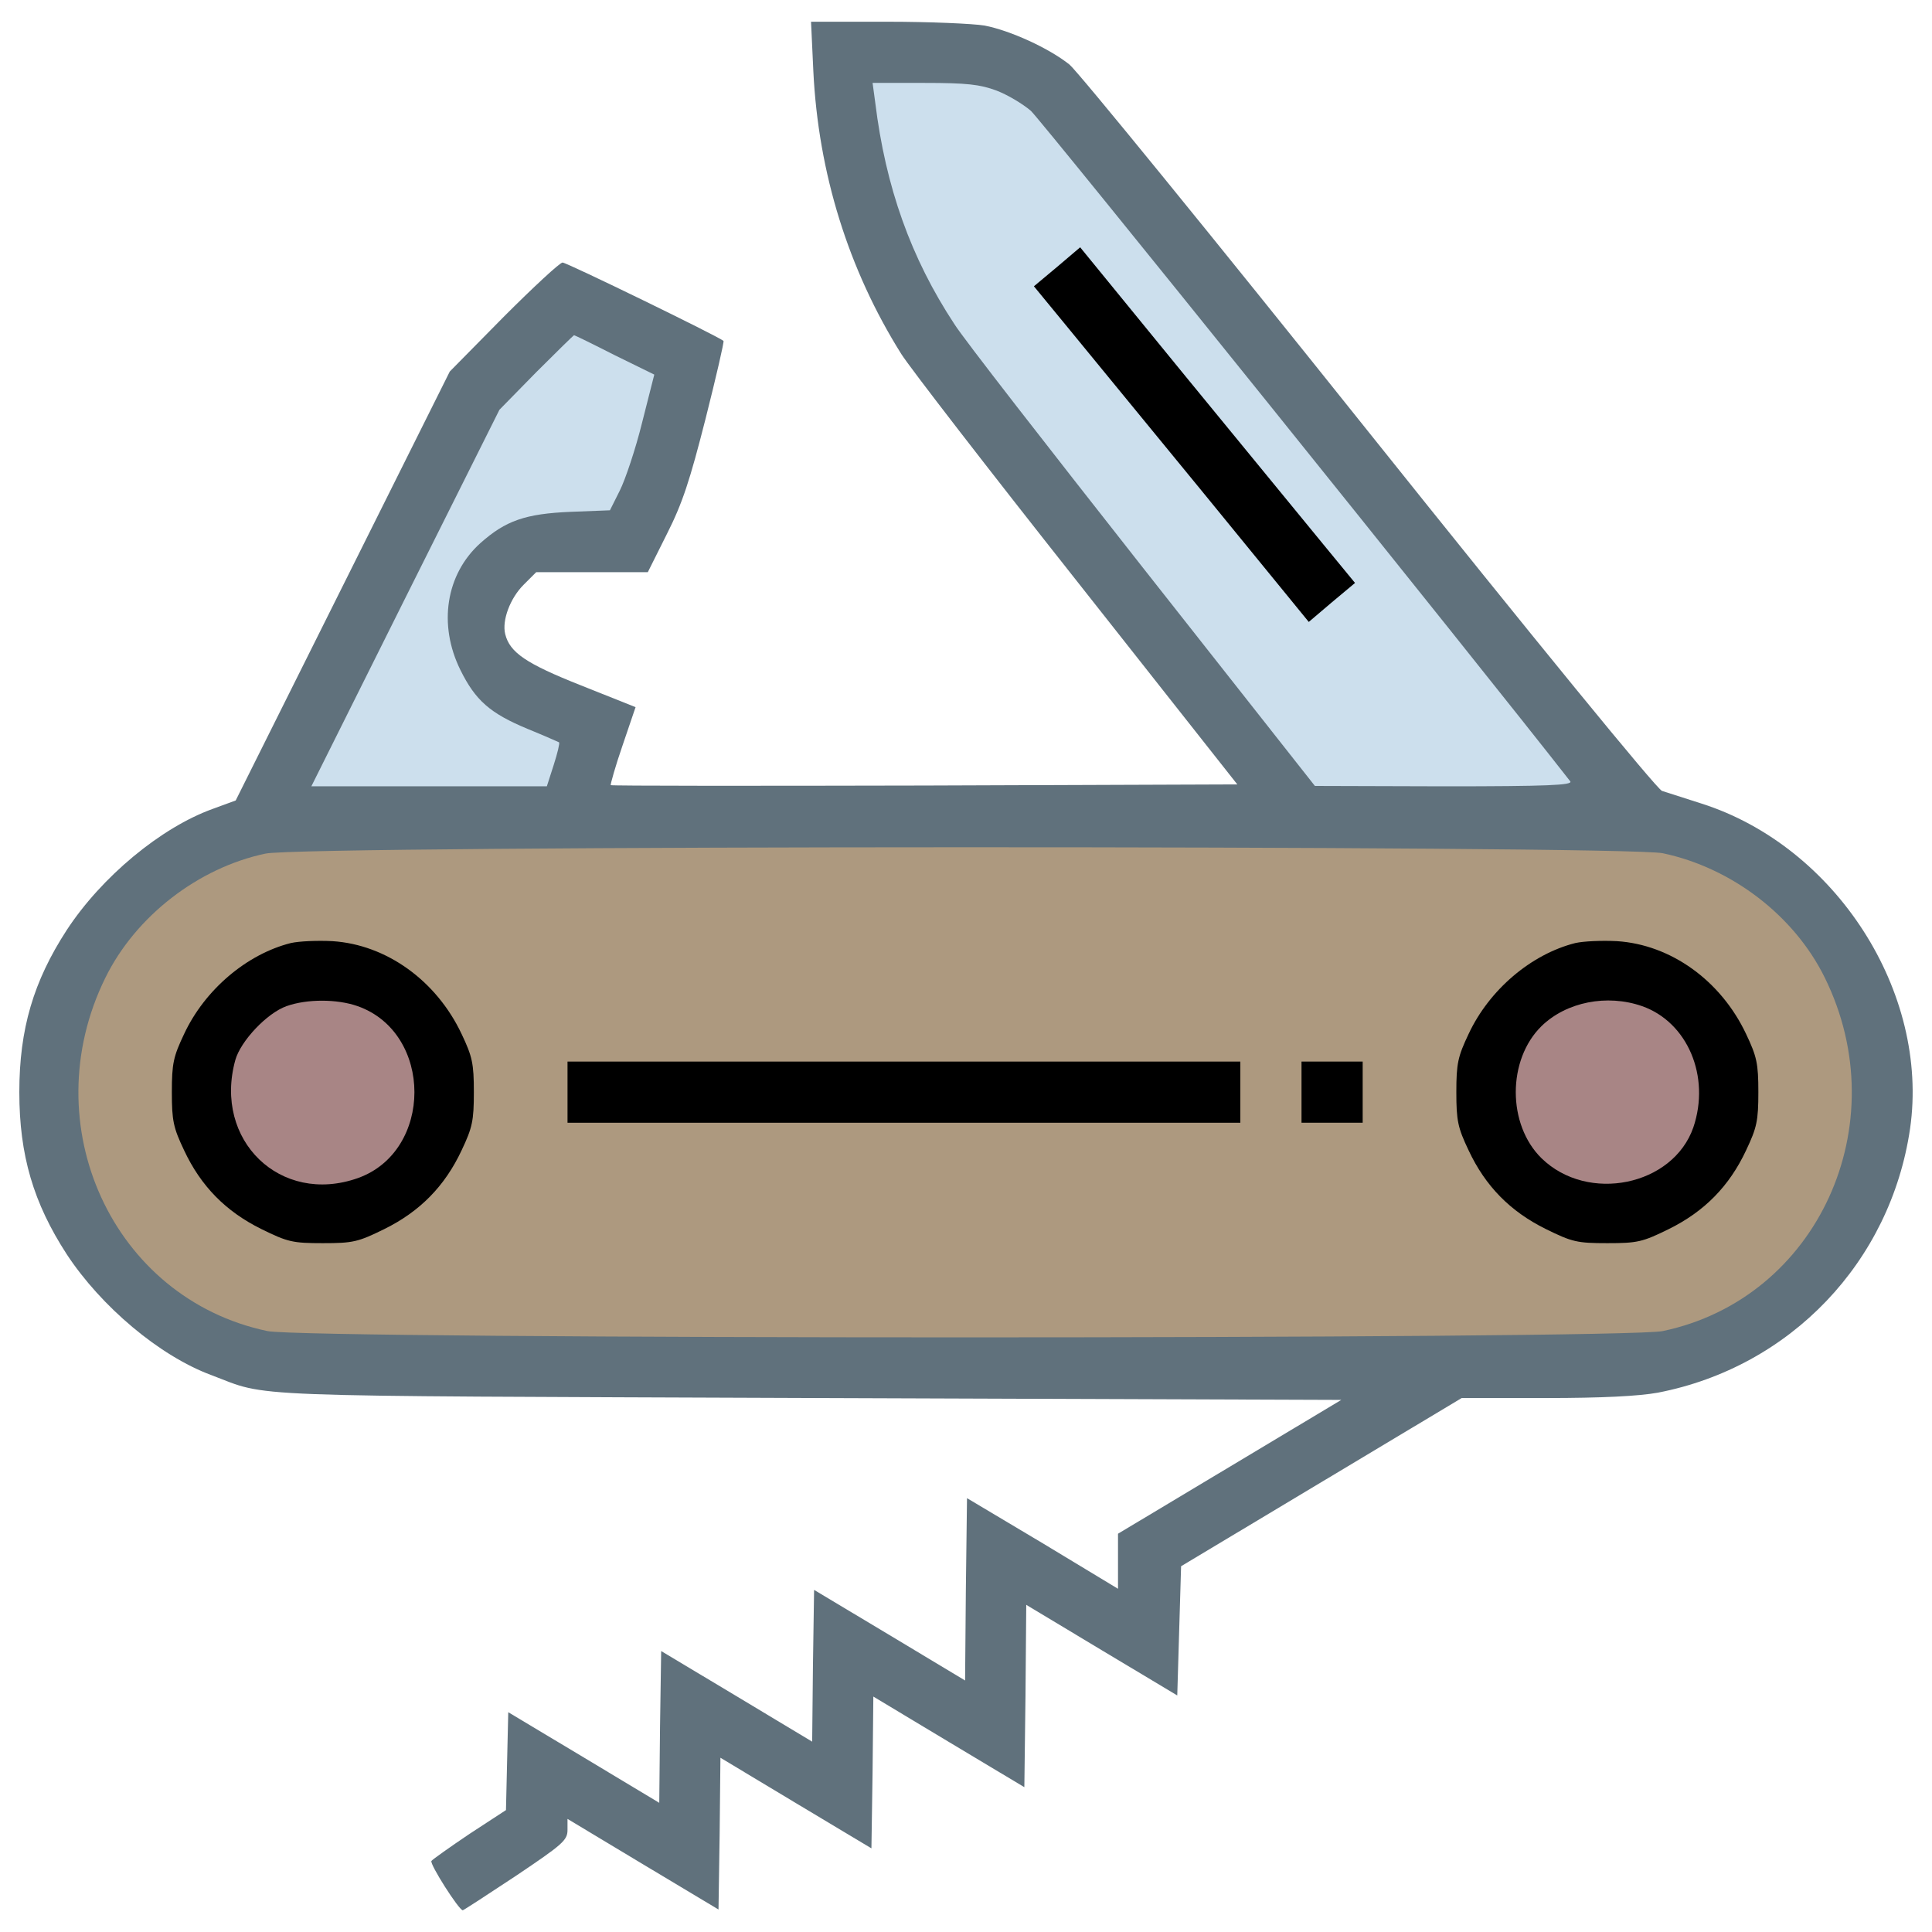 <?xml version="1.0" encoding="utf-8"?>
<!-- Generator: Adobe Illustrator 26.1.0, SVG Export Plug-In . SVG Version: 6.00 Build 0)  -->
<svg version="1.1" id="Layer_1" xmlns="http://www.w3.org/2000/svg" xmlns:xlink="http://www.w3.org/1999/xlink" x="0px" y="0px"
	 viewBox="0 0 1000 1000" style="enable-background:new 0 0 1000 1000;" xml:space="preserve">
<style type="text/css">
	.st0{fill:#60717C;}
	.st1{fill:#CCDFED;}
	.st2{fill:#AD997F;}
	.st3{fill:#A88585;}
</style>
<g transform="translate(0,511) scale(0.1,-0.1)">
	<path class="st0" d="M4209.8,4742.2c25.7-528.3,182-1028.9,455.1-1464.2c43.5-69.3,453.1-599.6,910.2-1177.3L6404.2,1050
		l-1618.6-5.9c-888.4-2-1620.6-2-1624.5,2c-2,4,23.7,97,61.3,205.8l67.3,197.9l-282.9,112.8c-284.9,112.8-368,170.2-391.8,265.1
		c-17.8,71.2,25.7,186,95,255.3l65.3,65.3h288.9H3353l98.9,197.9c81.1,160.3,118.7,277,199.9,595.6c55.4,219.6,97,399.7,93,403.7
		c-23.7,21.8-811.3,405.6-833,405.6c-13.9,0-150.4-126.6-304.7-281l-279-283l-554-1110.1L1220,966.8l-118.7-43.5
		C832.1,826.3,525.4,571,345.4,296C173.2,30.8,100-216.5,100-543s73.2-573.8,245.4-839c178.1-271.1,480.8-526.3,747.9-625.3
		c308.7-116.7,87.1-106.9,3088.8-118.7l2760.3-9.9l-577.8-346.3l-577.8-346.3V-2971v-142.5L5397-2877.9l-391.8,233.5l-5.9-470.9
		l-4-472.9l-391.8,235.5l-389.8,233.5l-5.9-391.8l-4-393.8L3812-3669.3l-389.8,233.5l-5.9-391.8l-4-393.8l-391.8,235.5l-389.8,233.5
		l-5.9-253.3l-5.9-253.3l-188-122.7C2328-4451,2239-4514.3,2233-4522.2c-9.9-15.8,142.5-255.3,162.3-255.3c4,0,128.6,81.1,275,178.1
		c241.4,162.3,267.1,184,267.1,237.4v57.4l391.8-235.5l389.8-233.5l5.9,391.8l4,393.8l391.8-235.5l389.8-233.5l5.9,391.8l4,393.8
		l391.8-235.5l389.8-233.5l5.9,470.9l4,472.9l391.8-235.5l389.8-233.5l9.9,334.4l9.9,334.4l726.2,435.3l726.2,435.3H8001
		c292.8,0,480.8,9.9,579.7,27.7c686.6,132.6,1205,676.7,1305.9,1367.3C9987.6-26.5,9502.8,729.3,8806.3,951
		c-87.1,27.7-180,57.4-203.8,65.3c-25.7,7.9-664.8,789.5-1515.7,1854.1C6277.5,3883.5,5579,4740.3,5535.5,4775.9
		c-106.8,85.1-306.7,176.1-439.3,201.8c-59.4,9.9-284.9,19.8-502.6,19.8h-395.7L4209.8,4742.2z"/>
	<g id="XMLID_00000080889359574261496150000010262844130071473082_">
		<g>
			<path class="st1" d="M3386.6,3171.1l-63.3-249.3c-33.6-136.5-87.1-294.8-114.8-350.2l-51.5-102.9l-203.8-7.9
				c-233.5-9.9-336.4-45.5-467-162.2c-178.1-160.3-219.6-421.5-102.9-656.9c77.2-156.3,152.4-223.6,348.3-304.7
				c87.1-35.6,158.3-67.3,162.2-69.3c4-4-7.9-55.4-27.7-116.7l-35.6-110.8H2221h-609.4l486.8,975.5l486.8,973.5l190,193.9
				c104.9,104.9,193.9,191.9,195.9,191.9c4-0.1,97-45.6,209.7-103L3386.6,3171.1z"/>
		</g>
		<g>
		</g>
	</g>
	<g id="XMLID_00000075866784228536280220000011928385605338655915_">
		<g>
			<path class="st1" d="M8127.7,1065.7c13.9-19.8-118.7-25.7-651-25.7l-670.8,2l-890.4,1129.8c-488.8,621.3-930,1187.2-975.5,1260.4
				c-225.6,342.3-356.2,710.4-409.6,1145.7l-13.9,102.9h269.1c219.6,0,286.9-7.9,372-39.5c57.4-21.8,136.5-69.3,178.1-104.9
				C5385.2,4492.9,7640.9,1689,8127.7,1065.7z"/>
		</g>
		<g>
		</g>
	</g>
	<g id="XMLID_00000141428147729014015620000002406814960908796559_">
		<g>
			<path class="st2" d="M9445.5,48.7c373.9-759.8-37.6-1660.2-839-1828.3c-207.8-43.5-7014.5-43.5-7222.3,0
				c-801.4,168.1-1213,1068.4-839,1828.3c156.3,318.6,480.8,569.9,829.1,643.1c197.9,43.5,7030.3,43.5,7232.2,1.9
				C8962.7,618.5,9287.2,371.2,9445.5,48.7z"/>
		</g>
		<g>
		</g>
	</g>
	<path d="M5472.2,3729.1l-120.7-100.9l164.2-199.8c91-110.8,411.6-502.6,712.3-868.7l546.2-668.8l118.7,100.9l120.7,100.9
		l-164.2,199.8c-91,110.8-411.6,502.6-712.3,868.7L5590.9,3830L5472.2,3729.1z"/>
	<path d="M1504.9,228.7c-227.6-57.4-445.2-241.4-552.1-470.9C897.4-359,889.5-394.6,889.5-543s7.9-184,63.3-300.8
		c87.1-186,215.7-316.6,399.7-407.6c136.5-67.3,162.3-73.2,318.6-73.2s182,5.9,318.6,73.2c184,91,312.6,221.6,399.7,407.6
		c55.4,116.8,63.3,152.4,63.3,300.8s-7.9,184-63.3,300.8c-130.6,277-389.8,463-668.8,480.8C1643.4,242.6,1548.4,238.6,1504.9,228.7z
		"/>
	<g id="XMLID_00000117637972164690003630000002224587674085232794_">
		<g>
			<path class="st3" d="M1851.2-97.8c391.8-138.5,391.8-751.9,0-890.4c-399.7-140.5-748,195.9-633.2,611.4
				c27.7,98.9,164.2,243.4,265.1,279C1588-60.2,1744.3-60.2,1851.2-97.8z"/>
		</g>
		<g>
		</g>
	</g>
	<path d="M8153.4,228.7c-227.6-57.4-445.2-241.4-552.1-470.9C7545.9-359,7538-394.6,7538-543s7.9-184,63.3-300.8
		c87.1-186,215.7-316.6,399.7-407.6c136.5-67.3,162.2-73.2,318.6-73.2c156.3,0,182,5.9,318.6,73.2c184,91,312.6,221.6,399.7,407.6
		c55.4,116.8,63.3,152.4,63.3,300.8s-7.9,184-63.3,300.8c-130.6,277-389.8,463-668.8,480.8C8291.9,242.6,8196.9,238.6,8153.4,228.7z
		"/>
	<g id="XMLID_00000149360393303960807290000002166686559031715723_">
		<g>
			<path class="st3" d="M8499.6-97.8c235.5-83.1,354.2-364.1,265.2-627.3c-104.9-302.7-546.1-393.7-785.6-160.3
				c-178.1,174.1-178.1,510.5,0,684.6C8107.8-76,8317.6-34.4,8499.6-97.8z"/>
		</g>
		<g>
		</g>
	</g>
	<path d="M2937.5-543v-158.3h1741.3H6420V-543v158.3H4678.7H2937.5V-543z"/>
	<path d="M6736.6-543v-158.3h158.3h158.3V-543v158.3h-158.3h-158.3V-543z"/>
</g>
</svg>
